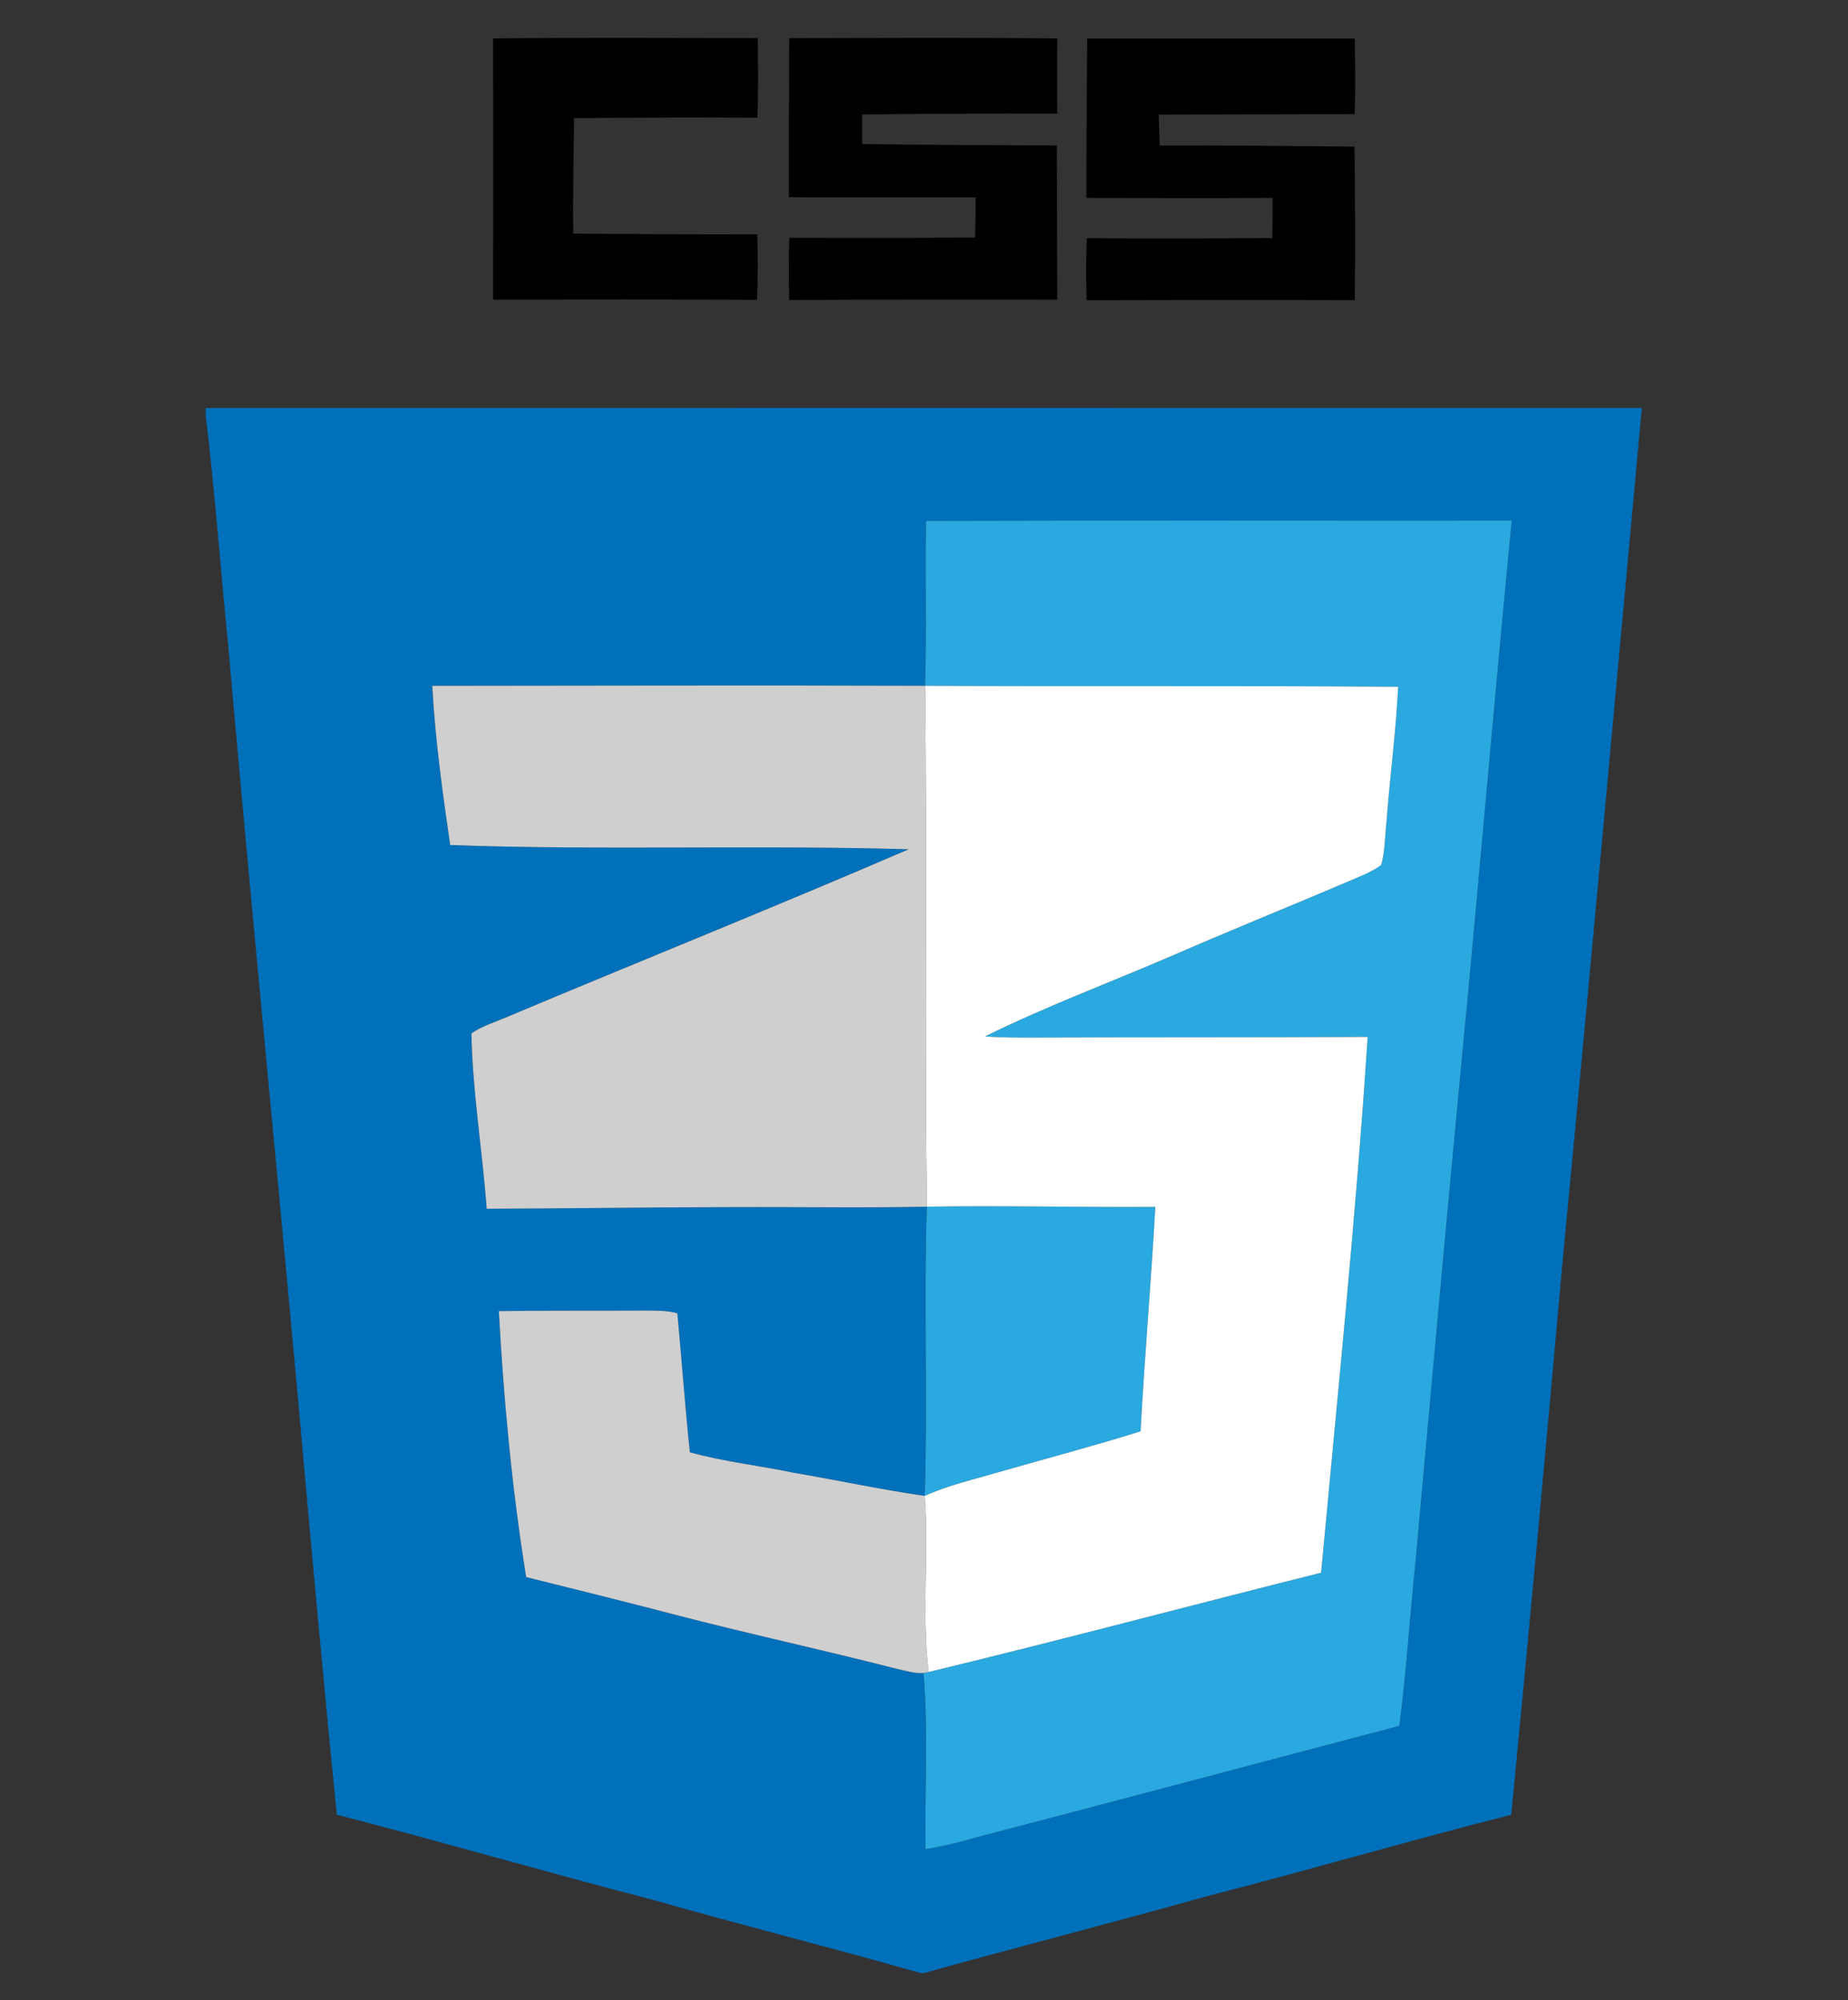 <?xml version="1.0" encoding="UTF-8" standalone="no"?>
<!DOCTYPE svg PUBLIC "-//W3C//DTD SVG 1.1//EN" "http://www.w3.org/Graphics/SVG/1.1/DTD/svg11.dtd">
<svg width="100%" height="100%" viewBox="0 0 146 158" version="1.1" xmlns="http://www.w3.org/2000/svg" xmlns:xlink="http://www.w3.org/1999/xlink" xml:space="preserve" xmlns:serif="http://www.serif.com/" style="fill-rule:evenodd;clip-rule:evenodd;stroke-linejoin:round;stroke-miterlimit:2;">
    <rect x="0" y="0" width="146" height="158" fill="#333333" stroke="none"/>
    <g id="Layer-1" serif:id="Layer 1" transform="matrix(1,0,0,1,-326.593,-168.333)">
        <g id="icon_css.svg" transform="matrix(0.332,0,0,0.319,399.616,247.624)">
            <g id="Layer-11" serif:id="Layer 1">
                <g id="icon_css.svg1" serif:id="icon_css.svg" transform="matrix(1,0,0,1,-171,-240)">
                    <g id="_-000000ff" serif:id="#000000ff">
                        <path d="M68.37,0.96C89.37,0.7 110.37,0.88 131.37,0.87C131.42,7.44 131.52,14.01 131.28,20.58C116.73,20.48 102.19,20.58 87.65,20.67C87.55,30.21 87.36,39.75 87.45,49.29C102.05,49.38 116.66,49.52 131.26,49.46C131.43,54.86 131.37,60.28 131.21,65.69C110.27,65.55 89.33,65.61 68.39,65.63C68.44,44.07 68.48,22.52 68.37,0.96Z" style="fill-rule:nonzero;"/>
                        <path d="M138.86,0.89C160.12,0.85 181.38,0.72 202.65,0.96C202.57,7.17 202.63,13.37 202.63,19.58C187.16,19.53 171.68,19.6 156.21,19.78C156.23,22.22 156.23,24.66 156.21,27.1C171.66,27.35 187.1,27.38 202.54,27.47C202.6,40.2 202.57,52.92 202.65,65.64C181.38,65.6 160.11,65.62 138.84,65.72C138.73,60.58 138.72,55.45 138.87,50.31C153.61,50.35 168.36,50.37 183.1,50.25C183.19,46.94 183.23,43.62 183.22,40.31C168.41,40.31 153.59,40.36 138.78,40.26C138.78,27.14 138.78,14.01 138.86,0.89Z" style="fill-rule:nonzero;"/>
                        <path d="M209.77,1L273.44,1C273.53,7.24 273.62,13.48 273.42,19.71C257.88,19.7 242.34,19.79 226.8,19.82C226.84,22.37 226.9,24.92 227.03,27.47C242.48,27.4 257.93,27.59 273.37,27.75C273.51,40.42 273.61,53.09 273.43,65.76C252.16,65.7 230.89,65.7 209.62,65.8C209.49,60.68 209.45,55.54 209.67,50.42C224.38,50.53 239.1,50.51 253.82,50.37C253.86,47.05 253.93,43.73 253.9,40.42C239.13,40.56 224.35,40.48 209.57,40.43C209.57,27.29 209.67,14.14 209.77,1Z" style="fill-rule:nonzero;"/>
                    </g>
                    <g id="_-0170baff" serif:id="#0170baff">
                        <path d="M0,92.46C113.92,92.45 227.83,92.44 341.75,92.46C335.48,163.31 329.31,234.16 322.78,304.99C318.9,350.26 314.9,395.53 310.68,440.77C286.37,447.21 262.3,454.55 238,461.02C215.68,467.57 193.18,473.5 170.85,480L170.19,480C148.94,473.68 127.48,468.12 106.23,461.8C81.15,455.04 56.29,447.5 31.2,440.77C27.93,406.86 24.98,372.93 22.07,339C16.58,276.31 10.61,213.66 5.33,150.96C3.5,132.09 2.19,113.16 0,94.33L0,92.46M171.41,120.41C171.17,134.02 171.59,147.64 171.17,161.24C132.09,161.1 93,161.21 53.92,161.25C54.59,174.46 56.36,187.58 58.18,200.68C94.54,202.03 130.95,200.63 167.31,201.72C135.5,215.99 103.3,229.43 71.35,243.4C68.61,244.62 65.68,245.54 63.23,247.32C63.5,261.83 65.84,276.26 66.87,290.74C86.25,290.67 105.62,290.36 125,290.33C140.53,290.25 156.07,290.56 171.6,290.22C170.86,314.08 171.83,337.97 171.1,361.83C160.65,360.28 150.33,357.95 139.92,356.1C131.71,354.31 123.3,353.38 115.21,351.03C114.06,339.58 113.26,328.09 112.24,316.63C109.9,315.91 107.42,315.98 105,315.94C93.26,316.01 81.51,315.9 69.76,316.08C70.91,338.11 72.89,360.11 76.26,381.93C87.84,384.95 99.44,387.91 111,391.06C128.71,395.88 146.64,399.89 164.38,404.63C166.49,405.08 168.62,405.86 170.81,405.68C171.99,420.17 171.08,434.75 171.3,449.28C175.39,448.62 179.41,447.61 183.36,446.39C216.94,437.27 250.48,427.98 284.04,418.77C285.71,405.57 286.49,392.28 287.81,379.05C291.3,338.83 294.82,298.61 298.48,258.4C302.77,212.4 306.48,166.35 310.8,120.35C264.33,120.39 217.87,120.26 171.41,120.41Z" style="fill:rgb(1,112,186);fill-rule:nonzero;"/>
                    </g>
                    <g id="_-29a9dfff" serif:id="#29a9dfff">
                        <path d="M171.41,120.41C217.87,120.26 264.33,120.39 310.8,120.35C306.48,166.35 302.77,212.4 298.48,258.4C294.82,298.61 291.3,338.83 287.81,379.05C286.49,392.28 285.71,405.57 284.04,418.77C250.48,427.98 216.94,437.27 183.36,446.39C179.41,447.61 175.39,448.62 171.3,449.28C171.08,434.75 171.99,420.17 170.81,405.68C171.11,405.62 171.72,405.5 172.02,405.44C203.25,397.6 234.27,388.97 265.43,380.85C269.37,336.65 273.74,292.47 276.51,248.18C250.01,248.32 223.5,248.24 197,248.35C193.14,248.37 189.28,248.35 185.44,248.07C199.7,240.73 214.7,234.91 229.34,228.36C243.39,221.99 257.61,216.02 271.71,209.77C274.43,208.52 277.33,207.48 279.72,205.62C280.66,202.17 280.61,198.56 280.98,195.03C281.79,183.83 283.23,172.69 283.77,161.48C246.24,161.18 208.71,161.44 171.17,161.24C171.59,147.64 171.17,134.02 171.41,120.41Z" style="fill:rgb(41,169,223);fill-rule:nonzero;"/>
                        <path d="M171.6,290.22C189.72,289.91 207.85,290.4 225.98,290.28C224.97,308.81 223.43,327.31 222.47,345.84C211.36,349.47 200.08,352.54 188.88,355.9C182.91,357.72 176.78,359.16 171.1,361.83C171.83,337.97 170.86,314.08 171.6,290.22Z" style="fill:rgb(41,169,223);fill-rule:nonzero;"/>
                    </g>
                    <g id="_-cfcfcfff" serif:id="#cfcfcfff">
                        <path d="M53.92,161.25C93,161.21 132.09,161.1 171.17,161.24C171.68,204.24 171.04,247.24 171.6,290.22C156.07,290.56 140.53,290.25 125,290.33C105.62,290.36 86.25,290.67 66.87,290.74C65.84,276.26 63.5,261.83 63.23,247.32C65.68,245.54 68.61,244.62 71.35,243.4C103.3,229.43 135.5,215.99 167.31,201.72C130.95,200.63 94.54,202.03 58.18,200.68C56.36,187.58 54.59,174.46 53.92,161.25Z" style="fill:rgb(207,207,207);fill-rule:nonzero;"/>
                        <path d="M69.76,316.08C81.51,315.9 93.26,316.01 105,315.94C107.42,315.98 109.9,315.91 112.24,316.63C113.26,328.09 114.06,339.58 115.21,351.03C123.3,353.38 131.71,354.31 139.92,356.1C150.33,357.95 160.65,360.28 171.1,361.83C172.1,376.35 170.35,390.97 172.02,405.44C171.72,405.5 171.11,405.62 170.81,405.68C168.62,405.86 166.49,405.08 164.38,404.63C146.64,399.89 128.71,395.88 111,391.06C99.44,387.91 87.84,384.95 76.26,381.93C72.89,360.11 70.91,338.11 69.76,316.08Z" style="fill:rgb(207,207,207);fill-rule:nonzero;"/>
                    </g>
                    <g id="_-ffffffff" serif:id="#ffffffff">
                        <path d="M171.17,161.24C208.71,161.44 246.24,161.18 283.77,161.48C283.23,172.69 281.79,183.83 280.98,195.03C280.61,198.56 280.66,202.17 279.72,205.62C277.33,207.48 274.43,208.52 271.71,209.77C257.61,216.02 243.39,221.99 229.34,228.36C214.7,234.91 199.7,240.73 185.44,248.07C189.28,248.35 193.14,248.37 197,248.35C223.5,248.24 250.01,248.32 276.51,248.18C273.74,292.47 269.37,336.65 265.43,380.85C234.27,388.97 203.25,397.6 172.02,405.44C170.35,390.97 172.1,376.35 171.1,361.83C176.78,359.16 182.91,357.72 188.88,355.9C200.08,352.54 211.36,349.47 222.47,345.84C223.43,327.31 224.97,308.81 225.98,290.28C207.85,290.4 189.72,289.91 171.6,290.22C171.04,247.24 171.68,204.24 171.17,161.24Z" style="fill:white;fill-rule:nonzero;"/>
                    </g>
                </g>
                <g id="icon_css.svg2" serif:id="icon_css.svg">
                </g>
            </g>
        </g>
    </g>
</svg>

